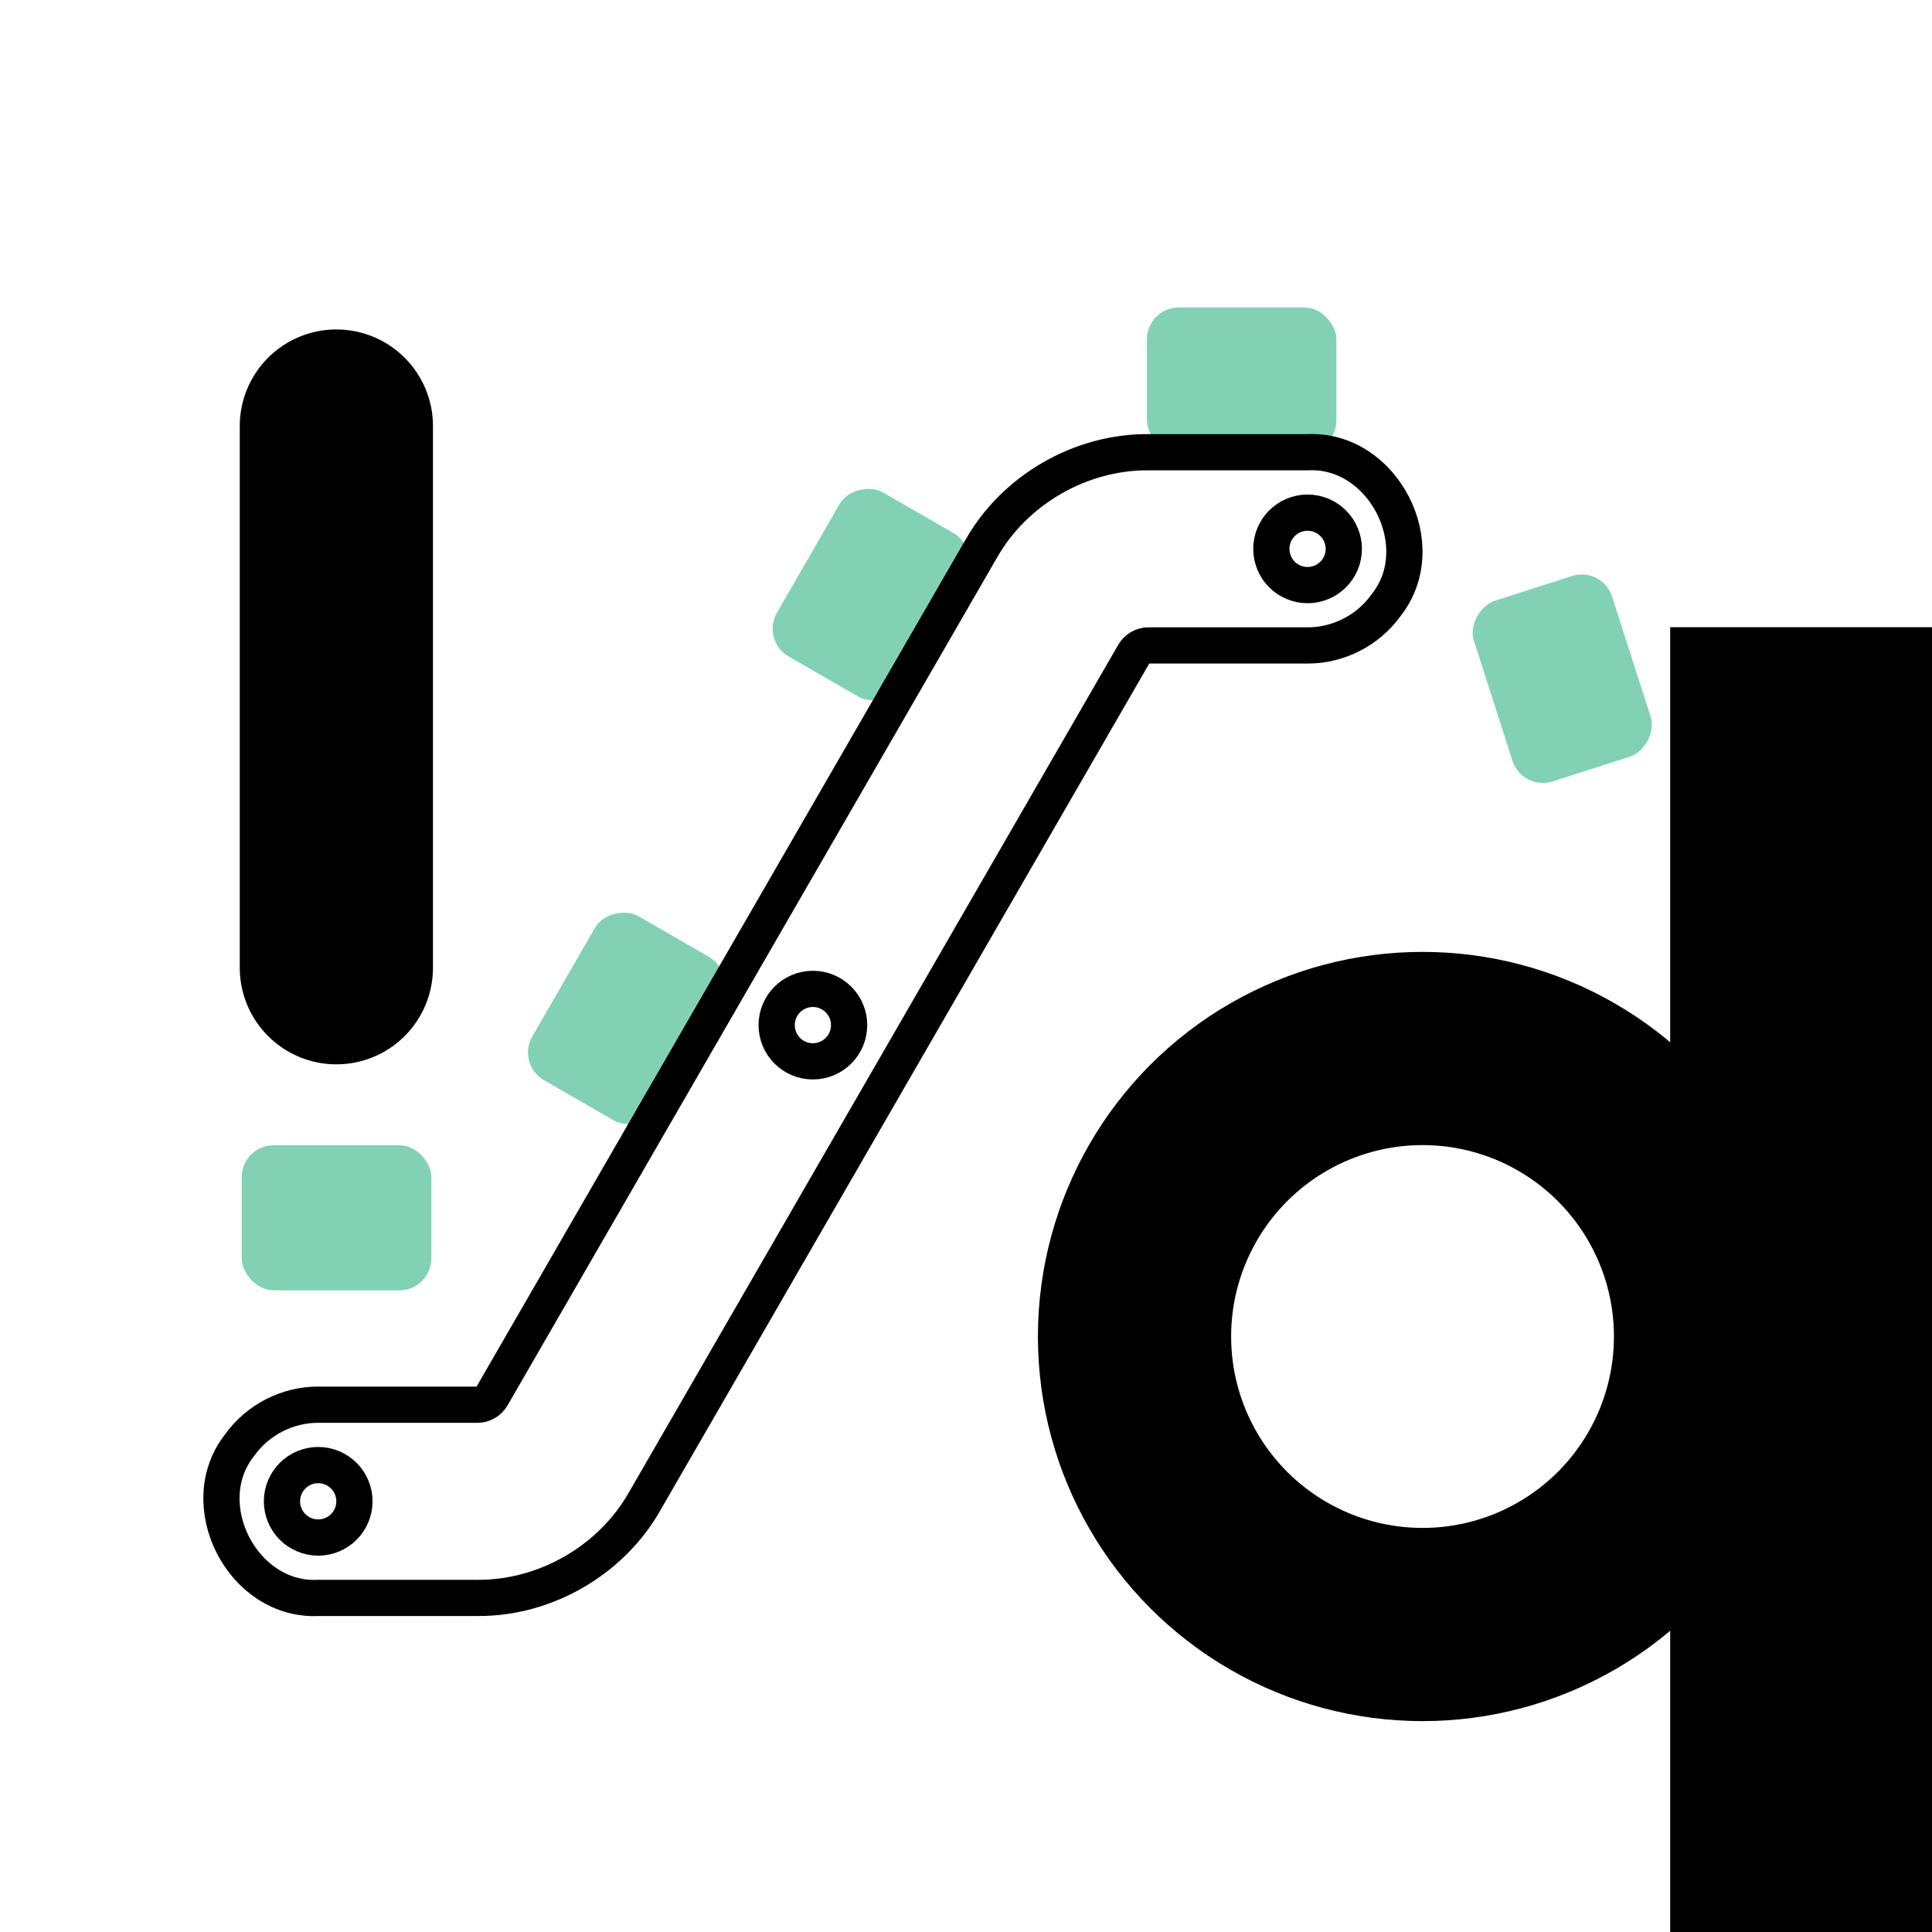 <?xml version="1.0" encoding="UTF-8" standalone="no"?>
<!-- Created with Inkscape (http://www.inkscape.org/) -->

<svg
   xmlns:dc="http://purl.org/dc/elements/1.1/"
   xmlns:cc="http://creativecommons.org/ns#"
   xmlns:rdf="http://www.w3.org/1999/02/22-rdf-syntax-ns#"
   xmlns:svg="http://www.w3.org/2000/svg"
   xmlns="http://www.w3.org/2000/svg"
   xmlns:sodipodi="http://sodipodi.sourceforge.net/DTD/sodipodi-0.dtd"
   xmlns:inkscape="http://www.inkscape.org/namespaces/inkscape"
   width="40mm"
   height="40mm"
   viewBox="0 0 40 40"
   version="1.1"
   id="svg8"
   sodipodi:docname="proio-logo.svg"
   inkscape:export-filename="/home/dblyth/Downloads/proio-logo.svg.png"
   inkscape:export-xdpi="317.5"
   inkscape:export-ydpi="317.5"
   inkscape:version="0.92.2 2405546, 2018-03-11">
  <defs
     id="defs2">
    <marker
       inkscape:isstock="true"
       style="overflow:visible;"
       id="marker3608"
       refX="0.0"
       refY="0.0"
       orient="auto"
       inkscape:stockid="Arrow1Send">
      <path
         transform="scale(0.2) rotate(180) translate(6,0)"
         style="fill-rule:evenodd;stroke:#000000;stroke-width:1pt;stroke-opacity:1;fill:#000000;fill-opacity:1"
         d="M 0.0,0.0 L 5.0,-5.0 L -12.5,0.0 L 5.0,5.0 L 0.0,0.0 z "
         id="path3606" />
    </marker>
    <marker
       inkscape:isstock="true"
       style="overflow:visible;"
       id="marker3442"
       refX="0.0"
       refY="0.0"
       orient="auto"
       inkscape:stockid="Arrow1Send">
      <path
         transform="scale(0.2) rotate(180) translate(6,0)"
         style="fill-rule:evenodd;stroke:#000000;stroke-width:1pt;stroke-opacity:1;fill:#000000;fill-opacity:1"
         d="M 0.0,0.0 L 5.0,-5.0 L -12.5,0.0 L 5.0,5.0 L 0.0,0.0 z "
         id="path3440" />
    </marker>
    <marker
       inkscape:isstock="true"
       style="overflow:visible;"
       id="marker3282"
       refX="0.0"
       refY="0.0"
       orient="auto"
       inkscape:stockid="Arrow1Send">
      <path
         transform="scale(0.2) rotate(180) translate(6,0)"
         style="fill-rule:evenodd;stroke:#000000;stroke-width:1pt;stroke-opacity:1;fill:#000000;fill-opacity:1"
         d="M 0.0,0.0 L 5.0,-5.0 L -12.5,0.0 L 5.0,5.0 L 0.0,0.0 z "
         id="path3280" />
    </marker>
    <marker
       inkscape:isstock="true"
       style="overflow:visible;"
       id="marker3128"
       refX="0.0"
       refY="0.0"
       orient="auto"
       inkscape:stockid="Arrow1Send">
      <path
         transform="scale(0.2) rotate(180) translate(6,0)"
         style="fill-rule:evenodd;stroke:#000000;stroke-width:1pt;stroke-opacity:1;fill:#000000;fill-opacity:1"
         d="M 0.0,0.0 L 5.0,-5.0 L -12.5,0.0 L 5.0,5.0 L 0.0,0.0 z "
         id="path3126" />
    </marker>
    <marker
       inkscape:isstock="true"
       style="overflow:visible;"
       id="marker2980"
       refX="0.0"
       refY="0.0"
       orient="auto"
       inkscape:stockid="Arrow1Send">
      <path
         transform="scale(0.2) rotate(180) translate(6,0)"
         style="fill-rule:evenodd;stroke:#000000;stroke-width:1pt;stroke-opacity:1;fill:#000000;fill-opacity:1"
         d="M 0.0,0.0 L 5.0,-5.0 L -12.5,0.0 L 5.0,5.0 L 0.0,0.0 z "
         id="path2978" />
    </marker>
    <marker
       inkscape:isstock="true"
       style="overflow:visible;"
       id="marker2838"
       refX="0.0"
       refY="0.0"
       orient="auto"
       inkscape:stockid="Arrow1Send">
      <path
         transform="scale(0.2) rotate(180) translate(6,0)"
         style="fill-rule:evenodd;stroke:#000000;stroke-width:1pt;stroke-opacity:1;fill:#000000;fill-opacity:1"
         d="M 0.0,0.0 L 5.0,-5.0 L -12.5,0.0 L 5.0,5.0 L 0.0,0.0 z "
         id="path2836" />
    </marker>
    <marker
       inkscape:isstock="true"
       style="overflow:visible;"
       id="marker2702"
       refX="0.0"
       refY="0.0"
       orient="auto"
       inkscape:stockid="Arrow1Send">
      <path
         transform="scale(0.2) rotate(180) translate(6,0)"
         style="fill-rule:evenodd;stroke:#000000;stroke-width:1pt;stroke-opacity:1;fill:#000000;fill-opacity:1"
         d="M 0.0,0.0 L 5.0,-5.0 L -12.5,0.0 L 5.0,5.0 L 0.0,0.0 z "
         id="path2700" />
    </marker>
    <marker
       inkscape:isstock="true"
       style="overflow:visible;"
       id="marker2572"
       refX="0.0"
       refY="0.0"
       orient="auto"
       inkscape:stockid="Arrow1Send">
      <path
         transform="scale(0.2) rotate(180) translate(6,0)"
         style="fill-rule:evenodd;stroke:#000000;stroke-width:1pt;stroke-opacity:1;fill:#000000;fill-opacity:1"
         d="M 0.0,0.0 L 5.0,-5.0 L -12.5,0.0 L 5.0,5.0 L 0.0,0.0 z "
         id="path2570" />
    </marker>
    <marker
       inkscape:isstock="true"
       style="overflow:visible;"
       id="marker2448"
       refX="0.0"
       refY="0.0"
       orient="auto"
       inkscape:stockid="Arrow1Send">
      <path
         transform="scale(0.2) rotate(180) translate(6,0)"
         style="fill-rule:evenodd;stroke:#000000;stroke-width:1pt;stroke-opacity:1;fill:#000000;fill-opacity:1"
         d="M 0.0,0.0 L 5.0,-5.0 L -12.5,0.0 L 5.0,5.0 L 0.0,0.0 z "
         id="path2446" />
    </marker>
    <marker
       inkscape:isstock="true"
       style="overflow:visible;"
       id="marker2330"
       refX="0.0"
       refY="0.0"
       orient="auto"
       inkscape:stockid="Arrow1Send">
      <path
         transform="scale(0.2) rotate(180) translate(6,0)"
         style="fill-rule:evenodd;stroke:#000000;stroke-width:1pt;stroke-opacity:1;fill:#000000;fill-opacity:1"
         d="M 0.0,0.0 L 5.0,-5.0 L -12.5,0.0 L 5.0,5.0 L 0.0,0.0 z "
         id="path2328" />
    </marker>
    <marker
       inkscape:isstock="true"
       style="overflow:visible;"
       id="marker2218"
       refX="0.0"
       refY="0.0"
       orient="auto"
       inkscape:stockid="Arrow1Send">
      <path
         transform="scale(0.2) rotate(180) translate(6,0)"
         style="fill-rule:evenodd;stroke:#000000;stroke-width:1pt;stroke-opacity:1;fill:#000000;fill-opacity:1"
         d="M 0.0,0.0 L 5.0,-5.0 L -12.5,0.0 L 5.0,5.0 L 0.0,0.0 z "
         id="path2216" />
    </marker>
    <marker
       inkscape:isstock="true"
       style="overflow:visible;"
       id="marker2112"
       refX="0.0"
       refY="0.0"
       orient="auto"
       inkscape:stockid="Arrow1Send">
      <path
         transform="scale(0.2) rotate(180) translate(6,0)"
         style="fill-rule:evenodd;stroke:#000000;stroke-width:1pt;stroke-opacity:1;fill:#000000;fill-opacity:1"
         d="M 0.0,0.0 L 5.0,-5.0 L -12.5,0.0 L 5.0,5.0 L 0.0,0.0 z "
         id="path2110" />
    </marker>
    <marker
       inkscape:isstock="true"
       style="overflow:visible;"
       id="marker2102"
       refX="0.0"
       refY="0.0"
       orient="auto"
       inkscape:stockid="Arrow1Send">
      <path
         transform="scale(0.2) rotate(180) translate(6,0)"
         style="fill-rule:evenodd;stroke:#000000;stroke-width:1pt;stroke-opacity:1;fill:#000000;fill-opacity:1"
         d="M 0.0,0.0 L 5.0,-5.0 L -12.5,0.0 L 5.0,5.0 L 0.0,0.0 z "
         id="path2100" />
    </marker>
    <marker
       inkscape:isstock="true"
       style="overflow:visible;"
       id="marker1898"
       refX="0.0"
       refY="0.0"
       orient="auto"
       inkscape:stockid="Arrow2Lend">
      <path
         transform="scale(1.1) rotate(180) translate(1,0)"
         d="M 8.719,4.034 L -2.207,0.016 L 8.719,-4.002 C 6.973,-1.63 6.983,1.616 8.719,4.034 z "
         style="fill-rule:evenodd;stroke-width:0.625;stroke-linejoin:round;stroke:#000000;stroke-opacity:1;fill:#000000;fill-opacity:1"
         id="path1896" />
    </marker>
    <marker
       inkscape:isstock="true"
       style="overflow:visible;"
       id="marker1810"
       refX="0.0"
       refY="0.0"
       orient="auto"
       inkscape:stockid="Arrow2Lend">
      <path
         transform="scale(1.1) rotate(180) translate(1,0)"
         d="M 8.719,4.034 L -2.207,0.016 L 8.719,-4.002 C 6.973,-1.63 6.983,1.616 8.719,4.034 z "
         style="fill-rule:evenodd;stroke-width:0.625;stroke-linejoin:round;stroke:#000000;stroke-opacity:1;fill:#000000;fill-opacity:1"
         id="path1808" />
    </marker>
    <marker
       inkscape:isstock="true"
       style="overflow:visible;"
       id="marker1728"
       refX="0.0"
       refY="0.0"
       orient="auto"
       inkscape:stockid="Arrow2Lend">
      <path
         transform="scale(1.1) rotate(180) translate(1,0)"
         d="M 8.719,4.034 L -2.207,0.016 L 8.719,-4.002 C 6.973,-1.63 6.983,1.616 8.719,4.034 z "
         style="fill-rule:evenodd;stroke-width:0.625;stroke-linejoin:round;stroke:#000000;stroke-opacity:1;fill:#000000;fill-opacity:1"
         id="path1726" />
    </marker>
    <marker
       inkscape:isstock="true"
       style="overflow:visible;"
       id="marker1652"
       refX="0.0"
       refY="0.0"
       orient="auto"
       inkscape:stockid="Arrow2Lend">
      <path
         transform="scale(1.1) rotate(180) translate(1,0)"
         d="M 8.719,4.034 L -2.207,0.016 L 8.719,-4.002 C 6.973,-1.63 6.983,1.616 8.719,4.034 z "
         style="fill-rule:evenodd;stroke-width:0.625;stroke-linejoin:round;stroke:#000000;stroke-opacity:1;fill:#000000;fill-opacity:1"
         id="path1650" />
    </marker>
    <marker
       inkscape:isstock="true"
       style="overflow:visible;"
       id="marker1582"
       refX="0.0"
       refY="0.0"
       orient="auto"
       inkscape:stockid="Arrow2Lend">
      <path
         transform="scale(1.1) rotate(180) translate(1,0)"
         d="M 8.719,4.034 L -2.207,0.016 L 8.719,-4.002 C 6.973,-1.63 6.983,1.616 8.719,4.034 z "
         style="fill-rule:evenodd;stroke-width:0.625;stroke-linejoin:round;stroke:#000000;stroke-opacity:1;fill:#000000;fill-opacity:1"
         id="path1580" />
    </marker>
    <marker
       inkscape:isstock="true"
       style="overflow:visible;"
       id="marker1518"
       refX="0.0"
       refY="0.0"
       orient="auto"
       inkscape:stockid="Arrow2Lend">
      <path
         transform="scale(1.1) rotate(180) translate(1,0)"
         d="M 8.719,4.034 L -2.207,0.016 L 8.719,-4.002 C 6.973,-1.63 6.983,1.616 8.719,4.034 z "
         style="fill-rule:evenodd;stroke-width:0.625;stroke-linejoin:round;stroke:#000000;stroke-opacity:1;fill:#000000;fill-opacity:1"
         id="path1516" />
    </marker>
    <marker
       inkscape:isstock="true"
       style="overflow:visible;"
       id="marker1460"
       refX="0.0"
       refY="0.0"
       orient="auto"
       inkscape:stockid="Arrow2Lend">
      <path
         transform="scale(1.1) rotate(180) translate(1,0)"
         d="M 8.719,4.034 L -2.207,0.016 L 8.719,-4.002 C 6.973,-1.63 6.983,1.616 8.719,4.034 z "
         style="fill-rule:evenodd;stroke-width:0.625;stroke-linejoin:round;stroke:#000000;stroke-opacity:1;fill:#000000;fill-opacity:1"
         id="path1458" />
    </marker>
    <marker
       inkscape:isstock="true"
       style="overflow:visible;"
       id="marker1408"
       refX="0.0"
       refY="0.0"
       orient="auto"
       inkscape:stockid="Arrow2Lend">
      <path
         transform="scale(1.1) rotate(180) translate(1,0)"
         d="M 8.719,4.034 L -2.207,0.016 L 8.719,-4.002 C 6.973,-1.63 6.983,1.616 8.719,4.034 z "
         style="fill-rule:evenodd;stroke-width:0.625;stroke-linejoin:round;stroke:#000000;stroke-opacity:1;fill:#000000;fill-opacity:1"
         id="path1406" />
    </marker>
    <marker
       inkscape:isstock="true"
       style="overflow:visible;"
       id="marker1362"
       refX="0.0"
       refY="0.0"
       orient="auto"
       inkscape:stockid="Arrow2Lend">
      <path
         transform="scale(1.1) rotate(180) translate(1,0)"
         d="M 8.719,4.034 L -2.207,0.016 L 8.719,-4.002 C 6.973,-1.63 6.983,1.616 8.719,4.034 z "
         style="fill-rule:evenodd;stroke-width:0.625;stroke-linejoin:round;stroke:#000000;stroke-opacity:1;fill:#000000;fill-opacity:1"
         id="path1360" />
    </marker>
    <marker
       inkscape:isstock="true"
       style="overflow:visible;"
       id="marker1322"
       refX="0.0"
       refY="0.0"
       orient="auto"
       inkscape:stockid="Arrow2Lend">
      <path
         transform="scale(1.1) rotate(180) translate(1,0)"
         d="M 8.719,4.034 L -2.207,0.016 L 8.719,-4.002 C 6.973,-1.63 6.983,1.616 8.719,4.034 z "
         style="fill-rule:evenodd;stroke-width:0.625;stroke-linejoin:round;stroke:#000000;stroke-opacity:1;fill:#000000;fill-opacity:1"
         id="path1320" />
    </marker>
    <marker
       inkscape:isstock="true"
       style="overflow:visible;"
       id="marker1288"
       refX="0.0"
       refY="0.0"
       orient="auto"
       inkscape:stockid="Arrow2Lend">
      <path
         transform="scale(1.1) rotate(180) translate(1,0)"
         d="M 8.719,4.034 L -2.207,0.016 L 8.719,-4.002 C 6.973,-1.63 6.983,1.616 8.719,4.034 z "
         style="fill-rule:evenodd;stroke-width:0.625;stroke-linejoin:round;stroke:#000000;stroke-opacity:1;fill:#000000;fill-opacity:1"
         id="path1286" />
    </marker>
    <marker
       inkscape:isstock="true"
       style="overflow:visible;"
       id="marker1260"
       refX="0.0"
       refY="0.0"
       orient="auto"
       inkscape:stockid="Arrow2Lend">
      <path
         transform="scale(1.1) rotate(180) translate(1,0)"
         d="M 8.719,4.034 L -2.207,0.016 L 8.719,-4.002 C 6.973,-1.63 6.983,1.616 8.719,4.034 z "
         style="fill-rule:evenodd;stroke-width:0.625;stroke-linejoin:round;stroke:#000000;stroke-opacity:1;fill:#000000;fill-opacity:1"
         id="path1258" />
    </marker>
    <marker
       inkscape:isstock="true"
       style="overflow:visible;"
       id="marker1238"
       refX="0.0"
       refY="0.0"
       orient="auto"
       inkscape:stockid="Arrow2Lend">
      <path
         transform="scale(1.1) rotate(180) translate(1,0)"
         d="M 8.719,4.034 L -2.207,0.016 L 8.719,-4.002 C 6.973,-1.63 6.983,1.616 8.719,4.034 z "
         style="fill-rule:evenodd;stroke-width:0.625;stroke-linejoin:round;stroke:#000000;stroke-opacity:1;fill:#000000;fill-opacity:1"
         id="path1236" />
    </marker>
    <filter
       inkscape:collect="always"
       style="color-interpolation-filters:sRGB"
       id="filter852"
       x="-0.1"
       width="1.2"
       y="-0.1"
       height="1.2">
      <feGaussianBlur
         inkscape:collect="always"
         stdDeviation="0.016"
         id="feGaussianBlur854" />
    </filter>
    <filter
       inkscape:collect="always"
       style="color-interpolation-filters:sRGB"
       id="filter852-9"
       x="-0.1"
       width="1.2"
       y="-0.1"
       height="1.2">
      <feGaussianBlur
         inkscape:collect="always"
         stdDeviation="0.016"
         id="feGaussianBlur854-1" />
    </filter>
    <filter
       inkscape:collect="always"
       style="color-interpolation-filters:sRGB"
       id="filter852-2"
       x="-0.5"
       width="2"
       y="-0.5"
       height="2">
      <feGaussianBlur
         inkscape:collect="always"
         stdDeviation="0.016"
         id="feGaussianBlur854-61" />
    </filter>
    <filter
       style="color-interpolation-filters:sRGB;"
       inkscape:label="Blur"
       id="filter9240">
      <feGaussianBlur
         stdDeviation="0.5 0.01"
         result="blur"
         id="feGaussianBlur9238" />
    </filter>
    <filter
       style="color-interpolation-filters:sRGB;"
       inkscape:label="Blur"
       id="filter9244"
       x="-0.5"
       width="2"
       y="-0.5"
       height="2">
      <feGaussianBlur
         stdDeviation="0.01 2"
         result="blur"
         id="feGaussianBlur9242" />
    </filter>
    <filter
       style="color-interpolation-filters:sRGB;"
       inkscape:label="Blur"
       id="filter9248">
      <feGaussianBlur
         stdDeviation="0.5 0.01"
         result="blur"
         id="feGaussianBlur9246" />
    </filter>
  </defs>
  <sodipodi:namedview
     id="base"
     pagecolor="#ffffff"
     bordercolor="#666666"
     borderopacity="1.0"
     inkscape:pageopacity="0.0"
     inkscape:pageshadow="2"
     inkscape:zoom="2"
     inkscape:cx="-0.387795"
     inkscape:cy="64.675115"
     inkscape:document-units="mm"
     inkscape:current-layer="g5071"
     showgrid="false"
     inkscape:snap-smooth-nodes="true"
     inkscape:snap-intersection-paths="true"
     inkscape:snap-bbox="true"
     inkscape:snap-bbox-midpoints="true"
     inkscape:snap-object-midpoints="true"
     inkscape:window-width="1920"
     inkscape:window-height="1016"
     inkscape:window-x="0"
     inkscape:window-y="27"
     inkscape:window-maximized="1"
     inkscape:snap-global="true"
     inkscape:snap-center="true" />
  <g
     inkscape:label="Layer 1"
     inkscape:groupmode="layer"
     id="layer1"
     transform="translate(0,-257)">
    <flowRoot
       xml:space="preserve"
       id="flowRoot4865-7"
       style="font-style:normal;font-variant:normal;font-weight:normal;font-stretch:normal;font-size:93.333px;line-height:1.25;font-family:sans-serif;-inkscape-font-specification:sans-serif;letter-spacing:0px;word-spacing:0px;fill:#000000;fill-opacity:1;stroke:none"
       transform="matrix(0.265,0,0,0.265,29.239,267.071)"><flowRegion
         id="flowRegion4867-8"
         style="font-style:normal;font-variant:normal;font-weight:normal;font-stretch:normal;font-size:93.333px;font-family:sans-serif;-inkscape-font-specification:sans-serif"><rect
           id="rect4869-2"
           width="72.832"
           height="109.248"
           x="20.153"
           y="10.997"
           style="font-style:normal;font-variant:normal;font-weight:normal;font-stretch:normal;font-size:93.333px;font-family:sans-serif;-inkscape-font-specification:sans-serif" /></flowRegion><flowPara
         id="flowPara4871-1">Oas</flowPara></flowRoot>    <g
       id="g1230"
       transform="translate(-1.321,-1.478)">
      <g
         style="filter:url(#filter852)"
         transform="translate(-1.531,2.889)"
         id="g5071">
        <rect
           ry="0.661"
           style="fill:#82d1b5;fill-opacity:1;stroke:none;stroke-width:1;stroke-linecap:round;stroke-linejoin:round;stroke-miterlimit:4;stroke-dasharray:none;stroke-opacity:0.722"
           id="rect5008-7-1"
           width="3.922"
           height="2.999"
           x="26.598"
           y="261.954" />
        <rect
           transform="matrix(0.132,-0.229,0.229,0.132,13.542,277.623)"
           ry="2.5"
           style="fill:#82d1b5;fill-opacity:1;stroke:none;stroke-width:3.78;stroke-linecap:round;stroke-linejoin:round;stroke-miterlimit:4;stroke-dasharray:none;stroke-opacity:0.722;filter:url(#filter852)"
           id="rect5008-7-1-2"
           width="14.822"
           height="11.334"
           x="0"
           y="-1.1368684e-13" />
        <rect
           transform="matrix(0.132,-0.229,0.229,0.132,18.607,268.85)"
           ry="2.5"
           style="fill:#82d1b5;fill-opacity:1;stroke:none;stroke-width:3.78;stroke-linecap:round;stroke-linejoin:round;stroke-miterlimit:4;stroke-dasharray:none;stroke-opacity:0.722;filter:url(#filter852-9)"
           id="rect5008-7-1-2-2"
           width="14.822"
           height="11.334"
           x="0"
           y="-1.1368684e-13" />
        <g
           style="fill:none;stroke:#000000;stroke-width:0.75;stroke-linecap:round;stroke-linejoin:round;stroke-miterlimit:4;stroke-dasharray:none;stroke-opacity:1"
           transform="translate(2.134,-0.93)"
           id="g5564">
          <g
             transform="translate(-8.793,-1.684)"
             style="fill:none;stroke:#000000;stroke-width:0.75;stroke-linecap:butt;stroke-linejoin:round;stroke-miterlimit:4;stroke-dasharray:none;stroke-opacity:1"
             id="g4921">
            <path
               sodipodi:nodetypes="ccccccccccccccccc"
               inkscape:connector-curvature="0"
               id="path4786-9"
               d="m 27.923,280.513 c -1.688,2.924 -3.377,5.849 -5.065,8.773 -0.692,1.222 -2.06,2.012 -3.464,2 h -3.294 c -1.568,0.078 -2.6,-1.942 -1.624,-3.168 0.367,-0.517 0.99,-0.836 1.624,-0.832 h 3.294 c 0.122,10e-4 0.241,-0.068 0.301,-0.174 1.688,-2.924 3.377,-5.849 5.065,-8.773 1.688,-2.924 3.377,-5.849 5.065,-8.773 0.692,-1.222 2.06,-2.012 3.464,-2 h 3.294 c 1.568,-0.078 2.6,1.942 1.624,3.168 -0.367,0.517 -0.99,0.836 -1.624,0.832 h -3.294 c -0.122,-0.001 -0.241,0.068 -0.301,0.174 -1.688,2.924 -3.377,5.849 -5.065,8.773 z"
               style="fill:none;stroke:#000000;stroke-width:0.75;stroke-linecap:round;stroke-linejoin:round;stroke-miterlimit:4;stroke-dasharray:none;stroke-opacity:1" />
          </g>
          <circle
             r="0.75"
             cy="287.602"
             cx="7.306"
             id="path4848"
             style="fill:none;fill-opacity:1;stroke:#000000;stroke-width:0.75;stroke-linecap:round;stroke-linejoin:round;stroke-miterlimit:4;stroke-dasharray:none;stroke-opacity:1" />
          <circle
             r="0.75"
             cy="267.883"
             cx="27.79"
             id="path4848-3"
             style="fill:none;fill-opacity:1;stroke:#000000;stroke-width:0.75;stroke-linecap:round;stroke-linejoin:round;stroke-miterlimit:4;stroke-dasharray:none;stroke-opacity:1" />
          <circle
             r="0.75"
             cy="277.743"
             cx="17.548"
             id="path4848-3-3"
             style="fill:none;fill-opacity:1;stroke:#000000;stroke-width:0.75;stroke-linecap:round;stroke-linejoin:round;stroke-miterlimit:4;stroke-dasharray:none;stroke-opacity:1" />
        </g>
        <path
           sodipodi:nodetypes="cc"
           style="fill:none;stroke:#000000;stroke-width:4;stroke-linecap:round;stroke-linejoin:miter;stroke-miterlimit:4;stroke-dasharray:none;stroke-opacity:1"
           d="m 9.816,264.41 v 11.215"
           id="path5004"
           inkscape:connector-curvature="0" />
        <circle
           style="fill:none;fill-opacity:1;stroke:#000000;stroke-width:4;stroke-linecap:round;stroke-miterlimit:4;stroke-dasharray:none;stroke-opacity:1"
           id="path5006"
           cx="32.304"
           cy="283.26"
           r="5.963" />
      </g>
      <rect
         transform="matrix(0.265,0,0,0.265,5.932,281.889)"
         ry="2.5"
         style="fill:#82d1b5;fill-opacity:1;stroke:none;stroke-width:3.78;stroke-linecap:round;stroke-linejoin:round;stroke-miterlimit:4;stroke-dasharray:none;stroke-opacity:0.722;filter:url(#filter9244)"
         id="rect5008-7-1-0-0"
         width="14.822"
         height="11.334"
         x="1.482"
         y="1.133" />
      <g
         transform="rotate(72.208,11.955,309.347)"
         style="filter:url(#filter9248)"
         id="g9236">
        <rect
           y="1.133"
           x="1.482"
           height="11.334"
           width="14.822"
           id="rect5008-7-1-6-8"
           style="fill:#82d1b5;fill-opacity:1;stroke:none;stroke-width:3.78;stroke-linecap:round;stroke-linejoin:round;stroke-miterlimit:4;stroke-dasharray:none;stroke-opacity:0.722;filter:url(#filter852-2)"
           ry="2.5"
           transform="matrix(0.265,0,0,0.265,-18.823,275.622)" />
      </g>
    </g>
  </g>
</svg>
